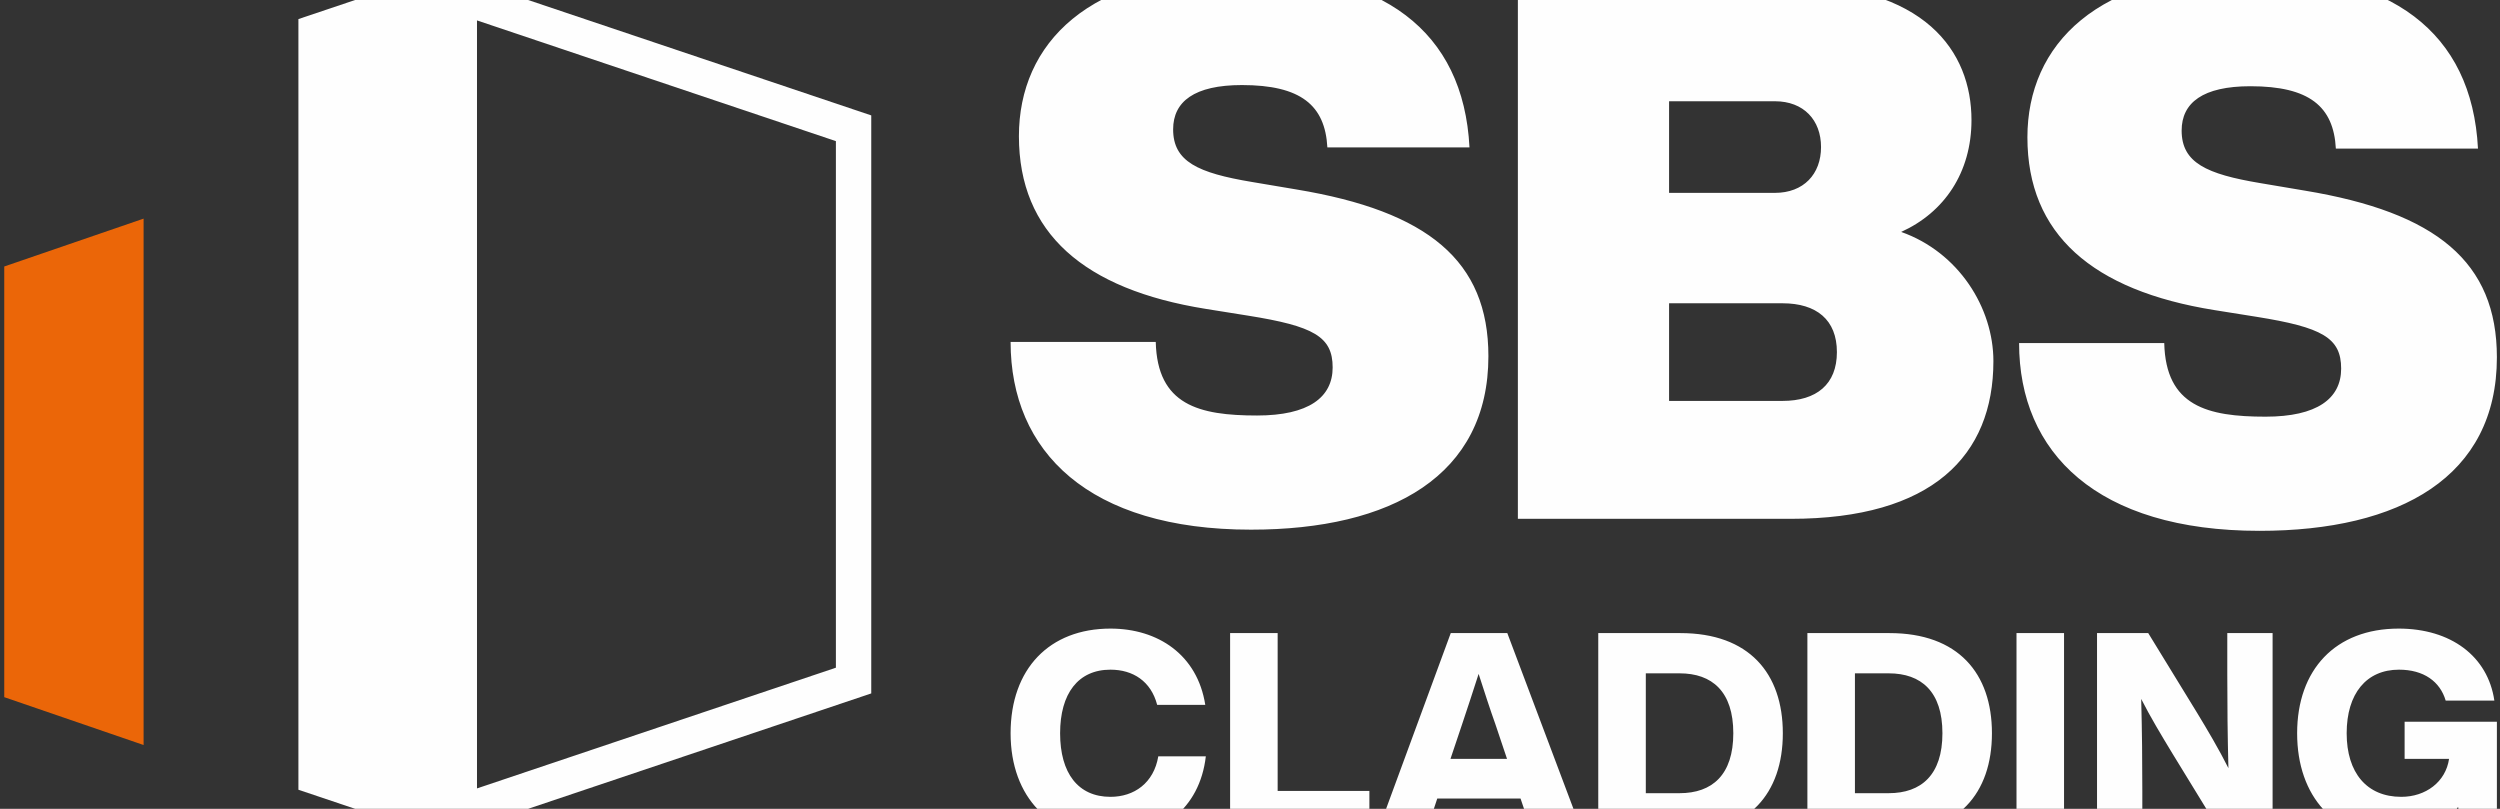 <?xml version="1.0" encoding="UTF-8"?>
<svg preserveAspectRatio="xMidYMid slice" xmlns="http://www.w3.org/2000/svg" xmlns:xlink="http://www.w3.org/1999/xlink" width="34px" height="11px" viewBox="0 0 297 103" version="1.1">
  <rect x="0" y="0" width="297" height="103" fill="#333333" stroke="none"/>
  <title>Group 8</title>
  <g id="Desktop" stroke="none" stroke-width="1" fill="none" fill-rule="evenodd">
    <g id="Group-8" transform="translate(0.505, 0)">
      <polygon id="Fill-1" fill="#EB6608" points="0 35.114 0 86.279 16.554 91.964 16.554 29.429"></polygon>
      <path d="M51.96,0 L34.946,5.722 L34.946,97.278 L51.96,103 L103,85.834 L103,17.166 L51.96,0 Z M56.161,5.882 L98.799,20.222 L98.799,82.778 L56.161,97.119 L56.161,5.882 Z" id="Fill-2" fill="#FEFEFE"></path>
      <g id="Group-7" transform="translate(119.554, 0)" fill="#FEFEFE">
        <path d="M153.758,26.103 L148.461,25.209 C142.083,24.14 139.12,22.801 139.12,18.965 C139.12,15.663 141.634,13.7 147.292,13.7 C154.297,13.7 157.173,16.108 157.44,21.106 L174.325,21.106 C173.608,7.187 163.908,0.139 147.023,0.139 C129.06,0.139 120.797,8.793 120.797,19.768 C120.797,31.277 128.521,37.968 142.982,40.289 L148.011,41.092 C155.825,42.339 158.07,43.589 158.07,47.247 C158.07,50.817 155.196,52.957 149.088,52.957 C142.173,52.957 137.233,51.708 137.053,44.214 L119.809,44.214 C119.809,57.241 129.06,66.519 148.369,66.519 C165.076,66.519 176.571,60.095 176.571,45.909 C176.571,34.578 169.387,28.689 153.758,26.103 L153.758,26.103 Z M98.165,45.284 C98.165,41.449 95.74,39.485 91.699,39.485 L78.227,39.485 L78.227,51.085 L91.699,51.085 C95.74,51.085 98.165,49.122 98.165,45.284 L98.165,45.284 Z M78.227,26.369 L90.801,26.369 C94.213,26.369 96.28,24.139 96.28,20.928 C96.28,17.716 94.213,15.485 90.801,15.485 L78.227,15.485 L78.227,26.369 Z M116.757,46.356 C116.757,57.597 109.483,65.092 92.688,65.092 L60.264,65.092 L60.264,1.565 L92.058,1.565 C108.674,1.565 114.153,9.596 114.153,17.716 C114.153,23.961 110.919,28.69 105.799,31.009 C112.625,33.419 116.757,40.021 116.757,46.356 L116.757,46.356 Z M56.763,45.77 C56.763,59.956 45.267,66.38 28.56,66.38 C9.251,66.38 6.05602798e-05,57.102 6.05602798e-05,44.075 L17.244,44.075 C17.424,51.569 22.364,52.818 29.279,52.818 C35.387,52.818 38.26,50.677 38.26,47.107 C38.26,43.449 36.014,42.2 28.202,40.953 L23.173,40.149 C8.712,37.829 0.988,31.138 0.988,19.629 C0.988,8.653 9.251,0 27.214,0 C44.099,0 53.799,7.048 54.516,20.966 L37.632,20.966 C37.362,15.969 34.489,13.561 27.482,13.561 C21.825,13.561 19.309,15.523 19.309,18.825 C19.309,22.661 22.274,24.001 28.65,25.07 L33.95,25.963 C49.577,28.55 56.763,34.439 56.763,45.77 L56.763,45.77 Z" id="Fill-3"></path>
        <path d="M11.864,103 C17.713,103 22.459,99.657 23.194,93.307 L17.546,93.307 C17.011,96.483 14.673,98.12 11.864,98.12 C8.021,98.12 5.882,95.312 5.882,90.566 C5.882,85.853 8.021,83.013 11.864,83.013 C14.539,83.013 16.677,84.383 17.412,87.191 L23.127,87.191 C22.192,81.241 17.513,78.133 11.864,78.133 C4.61,78.133 0,82.913 0,90.566 C0,98.221 4.779,103 11.864,103 L11.864,103 Z M31.726,97.419 L31.726,78.668 L26.078,78.668 L26.078,102.465 L42.624,102.465 L42.624,97.419 L31.726,97.419 Z M61.984,102.465 L67.967,102.465 L59.009,78.668 L52.291,78.668 L43.534,102.465 L49.316,102.465 L50.688,98.321 L60.581,98.321 L61.984,102.465 Z M52.258,93.608 L53.628,89.53 C54.229,87.759 54.931,85.586 55.601,83.514 C56.27,85.586 56.971,87.759 57.606,89.53 L58.975,93.608 L52.258,93.608 Z M79.574,78.668 L69.815,78.668 L69.815,102.465 L79.574,102.465 C87.73,102.465 91.741,97.686 91.741,90.566 C91.741,83.448 87.73,78.668 79.574,78.668 L79.574,78.668 Z M79.474,97.686 L75.463,97.686 L75.463,83.448 L79.474,83.448 C83.352,83.448 85.858,85.619 85.858,90.566 C85.858,95.512 83.352,97.686 79.474,97.686 L79.474,97.686 Z M104.418,78.668 L94.659,78.668 L94.659,102.465 L104.418,102.465 C112.572,102.465 116.583,97.686 116.583,90.566 C116.583,83.448 112.572,78.668 104.418,78.668 L104.418,78.668 Z M104.318,97.686 L100.307,97.686 L100.307,83.448 L104.318,83.448 C108.193,83.448 110.701,85.619 110.701,90.566 C110.701,95.512 108.193,97.686 104.318,97.686 L104.318,97.686 Z M119.501,102.465 L125.149,102.465 L125.149,78.668 L119.501,78.668 L119.501,102.465 Z M144.543,78.668 L144.543,83.648 C144.543,87.325 144.576,90.8 144.677,94.711 C143.574,92.506 142.104,90.031 140.968,88.16 L135.151,78.668 L129.068,78.668 L129.068,102.465 L134.449,102.465 L134.449,97.485 C134.449,93.842 134.416,90.365 134.315,86.489 C135.42,88.661 136.689,90.766 138.026,92.973 L143.841,102.465 L149.925,102.465 L149.925,78.668 L144.543,78.668 Z M165.609,89.196 L165.609,93.608 L170.89,93.608 C170.489,96.349 168.117,98.12 165.208,98.12 C161.13,98.12 158.725,95.279 158.725,90.566 C158.725,85.853 161.064,83.013 164.941,83.013 C167.883,83.013 169.821,84.417 170.489,86.69 L176.271,86.69 C175.502,81.408 171.091,78.133 164.907,78.133 C157.386,78.133 152.841,83.013 152.841,90.566 C152.841,98.12 157.353,103 164.239,103 C167.549,103 170.355,101.764 171.959,99.323 L172.629,102.465 L176.571,102.465 L176.571,89.196 L165.609,89.196 Z" id="Fill-5"></path>
      </g>
    </g>
  </g>
</svg>
